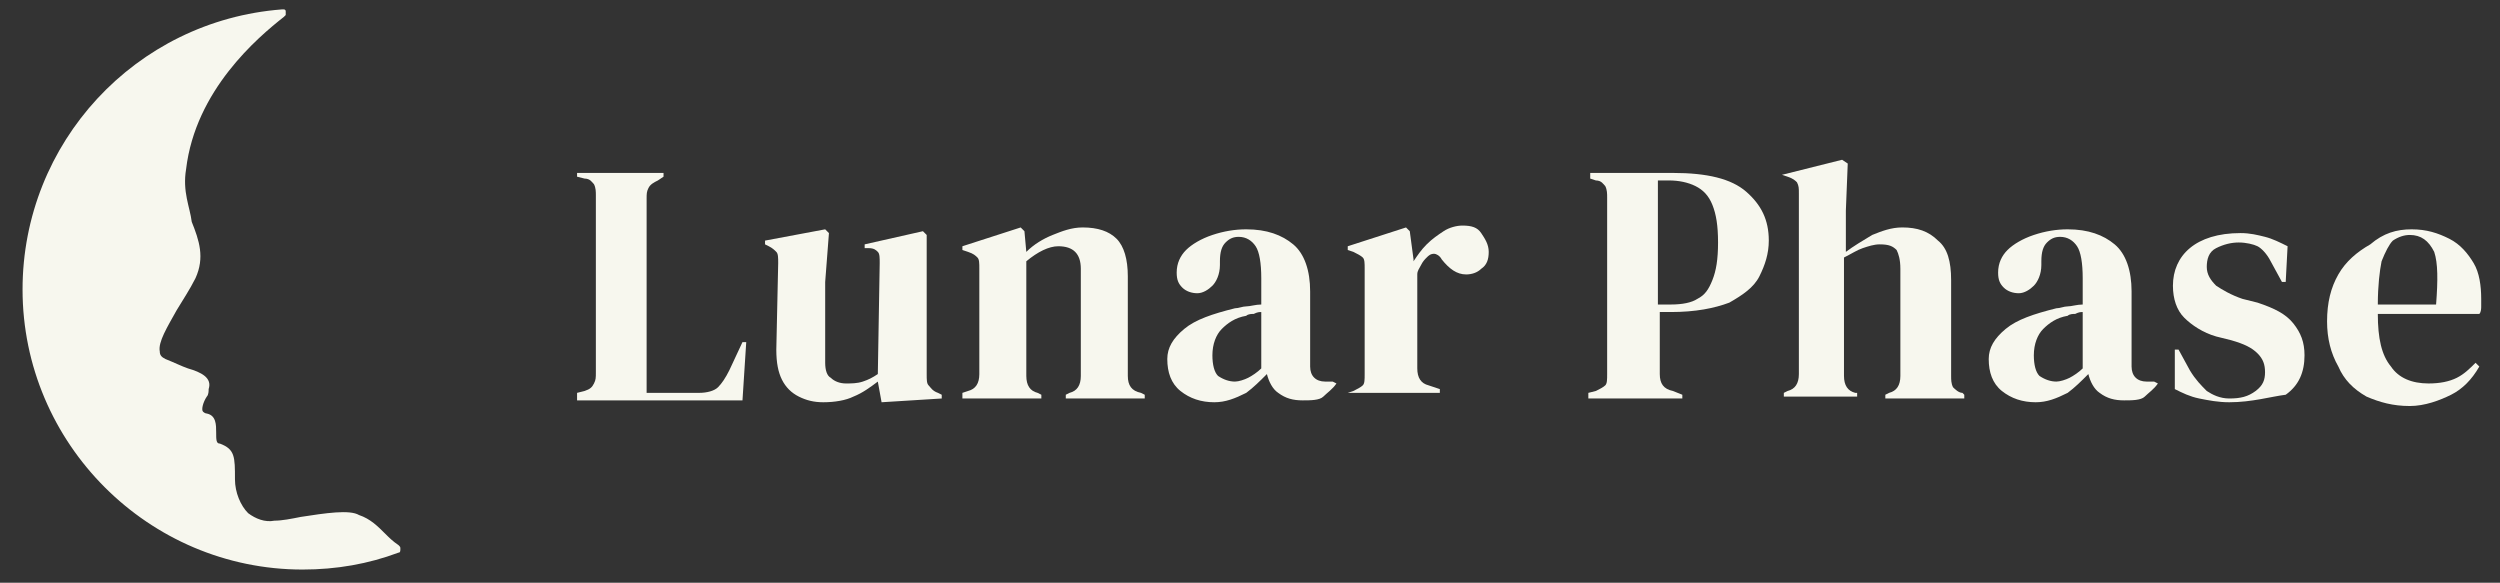 <?xml version="1.0" encoding="utf-8"?>
<!-- Generator: Adobe Illustrator 23.0.2, SVG Export Plug-In . SVG Version: 6.00 Build 0)  -->
<svg version="1.1" id="圖層_1" xmlns="http://www.w3.org/2000/svg" xmlns:xlink="http://www.w3.org/1999/xlink" x="0px" y="0px"
	 viewBox="0 0 133 31" style="enable-background:new 0 0 133 31;" xml:space="preserve">
<rect x="0" y="0" width="133" height="31" fill="#333333" stroke="none"/>
<style type="text/css">
	.st0{fill:#F7F7EE;}
</style>
<path class="st0" d="M21.2,29L21.2,29c-0.3-0.2-0.5-0.4-0.7-0.6c-0.4-0.4-0.8-0.8-1.4-1c-0.5-0.3-1.8-0.1-3.1,0.1
	c-0.5,0.1-1,0.2-1.4,0.2c-0.5,0.1-1-0.1-1.4-0.4c-0.4-0.4-0.7-1.1-0.7-1.8c0-1.2,0-1.6-0.8-1.9c-0.2,0-0.2-0.2-0.2-0.6
	c0-0.4,0-0.9-0.5-1c-0.1,0-0.2-0.1-0.2-0.1c-0.1-0.1,0-0.5,0.2-0.8c0.1-0.1,0.1-0.3,0.1-0.4c0.2-0.6-0.4-0.9-1.1-1.1
	c-0.3-0.1-0.7-0.3-1.2-0.5c-0.2-0.1-0.3-0.2-0.3-0.4c-0.1-0.5,0.4-1.3,0.9-2.2c0.3-0.5,0.7-1.1,1-1.7c0.5-1.1,0.2-2-0.2-3
	C10.1,11,9.7,10.2,9.9,9c0.5-4.2,3.8-7,5.2-8.1c0,0,0.1-0.1,0.1-0.1c0-0.1,0-0.1,0-0.2c0-0.1-0.1-0.1-0.1-0.1c0,0-0.1,0-0.1,0
	C7.2,1.1,1.2,7.6,1.2,15.4c0,8.2,6.7,14.9,14.9,14.9c1.8,0,3.5-0.3,5.1-0.9c0.1,0,0.1-0.1,0.1-0.2C21.3,29.1,21.3,29.1,21.2,29z"/>
<g>
	<path class="st0" d="M30.7,21.1v-0.2l0.4-0.1c0.3-0.1,0.4-0.2,0.5-0.4s0.1-0.3,0.1-0.6v-9.4c0-0.2,0-0.4-0.1-0.6
		c-0.1-0.1-0.2-0.3-0.5-0.3l-0.4-0.1V9.2h4.6v0.2L35,9.6c-0.2,0.1-0.4,0.2-0.5,0.4c-0.1,0.2-0.1,0.3-0.1,0.6v10.3h2.8
		c0.4,0,0.8-0.1,1-0.3c0.2-0.2,0.4-0.5,0.6-0.9l0.7-1.5h0.2l-0.2,3.1H30.7z"/>
	<path class="st0" d="M43.8,21.4c-0.5,0-0.9-0.1-1.3-0.3c-0.4-0.2-0.7-0.5-0.9-0.9c-0.2-0.4-0.3-0.9-0.3-1.6l0.1-4.6
		c0-0.3,0-0.5-0.1-0.6s-0.2-0.2-0.4-0.3l-0.2-0.1v-0.2l3.2-0.6l0.2,0.2L43.9,15v4.3c0,0.4,0.1,0.7,0.3,0.8c0.2,0.2,0.5,0.3,0.8,0.3
		c0.3,0,0.6,0,0.9-0.1c0.3-0.1,0.5-0.2,0.8-0.4l0.1-5.9c0-0.3,0-0.5-0.1-0.6c-0.1-0.1-0.2-0.2-0.5-0.2L46,13.2V13l3.1-0.7l0.2,0.2
		L49.3,15v4.9c0,0.3,0,0.5,0.1,0.6c0.1,0.1,0.2,0.3,0.5,0.4l0.2,0.1v0.2l-3.2,0.2l-0.2-1.1c-0.4,0.3-0.8,0.6-1.3,0.8
		C45,21.3,44.4,21.4,43.8,21.4z"/>
	<path class="st0" d="M51.2,21.1v-0.2l0.3-0.1c0.4-0.1,0.6-0.4,0.6-0.9v-5.6c0-0.3,0-0.5-0.1-0.6c-0.1-0.1-0.2-0.2-0.5-0.3l-0.3-0.1
		v-0.2l3.1-1l0.2,0.2l0.1,1.1c0.4-0.4,0.9-0.7,1.4-0.9c0.5-0.2,1-0.4,1.6-0.4c0.8,0,1.4,0.2,1.8,0.6c0.4,0.4,0.6,1.1,0.6,2V20
		c0,0.5,0.2,0.8,0.7,0.9l0.2,0.1v0.2h-4.2v-0.2l0.2-0.1c0.4-0.1,0.6-0.4,0.6-0.9v-5.7c0-0.8-0.4-1.2-1.2-1.2c-0.5,0-1.1,0.3-1.7,0.8
		V20c0,0.5,0.2,0.8,0.6,0.9l0.2,0.1v0.2H51.2z"/>
	<path class="st0" d="M64.6,21.4c-0.7,0-1.3-0.2-1.8-0.6c-0.5-0.4-0.7-1-0.7-1.7c0-0.6,0.3-1.1,0.9-1.6c0.6-0.5,1.5-0.8,2.7-1.1
		c0.2,0,0.4-0.1,0.6-0.1c0.2,0,0.5-0.1,0.8-0.1v-1.4c0-0.8-0.1-1.4-0.3-1.7c-0.2-0.3-0.5-0.5-0.9-0.5c-0.3,0-0.5,0.1-0.7,0.3
		c-0.2,0.2-0.3,0.5-0.3,1l0,0.2c0,0.5-0.2,0.9-0.4,1.1s-0.5,0.4-0.8,0.4c-0.3,0-0.6-0.1-0.8-0.3c-0.2-0.2-0.3-0.4-0.3-0.8
		c0-0.5,0.2-0.9,0.5-1.2c0.3-0.3,0.8-0.6,1.4-0.8c0.6-0.2,1.2-0.3,1.8-0.3c1.1,0,1.9,0.3,2.5,0.8c0.6,0.5,0.9,1.4,0.9,2.5v4
		c0,0.5,0.3,0.8,0.8,0.8h0.4l0.2,0.1c-0.2,0.3-0.5,0.5-0.7,0.7s-0.7,0.2-1.1,0.2c-0.5,0-0.9-0.1-1.3-0.4c-0.3-0.2-0.5-0.6-0.6-1
		c-0.4,0.4-0.7,0.7-1.1,1C65.7,21.2,65.2,21.4,64.6,21.4z M65.7,20.3c0.2,0,0.5-0.1,0.7-0.2c0.2-0.1,0.5-0.3,0.7-0.5v-3
		c-0.1,0-0.2,0-0.4,0.1c-0.1,0-0.3,0-0.4,0.1c-0.6,0.1-1,0.4-1.3,0.7c-0.3,0.3-0.5,0.8-0.5,1.4c0,0.5,0.1,0.9,0.3,1.1
		C65.1,20.2,65.4,20.3,65.7,20.3z"/>
	<path class="st0" d="M71.7,21.1v-0.2l0.3-0.1c0.2-0.1,0.4-0.2,0.5-0.3c0.1-0.1,0.1-0.3,0.1-0.6v-5.6c0-0.3,0-0.5-0.1-0.6
		s-0.3-0.2-0.5-0.3l-0.3-0.1v-0.2l3.1-1l0.2,0.2l0.2,1.5v0.1c0.2-0.3,0.4-0.6,0.7-0.9s0.6-0.5,0.9-0.7c0.3-0.2,0.7-0.3,1-0.3
		c0.5,0,0.8,0.1,1,0.4s0.4,0.6,0.4,1c0,0.4-0.1,0.7-0.4,0.9c-0.2,0.2-0.5,0.3-0.8,0.3c-0.5,0-0.9-0.3-1.3-0.8l0,0
		c-0.1-0.2-0.3-0.3-0.4-0.3c-0.2,0-0.3,0.1-0.4,0.2c-0.1,0.1-0.2,0.2-0.3,0.4c-0.1,0.2-0.2,0.3-0.2,0.5v5c0,0.5,0.2,0.8,0.6,0.9
		l0.6,0.2v0.2H71.7z"/>
	<path class="st0" d="M84.5,21.1v-0.2l0.4-0.1c0.2-0.1,0.4-0.2,0.5-0.3c0.1-0.1,0.1-0.3,0.1-0.6v-9.4c0-0.2,0-0.4-0.1-0.6
		c-0.1-0.1-0.2-0.3-0.5-0.3l-0.3-0.1V9.2h4.4c1.8,0,3.1,0.3,3.9,1c0.8,0.7,1.2,1.5,1.2,2.6c0,0.7-0.2,1.3-0.5,1.9
		c-0.3,0.6-0.9,1-1.6,1.4c-0.8,0.3-1.8,0.5-3.1,0.5h-0.6v3.3c0,0.5,0.2,0.8,0.7,0.9l0.5,0.2v0.2H84.5z M88.2,16.2h0.7
		c0.6,0,1.1-0.1,1.4-0.3c0.4-0.2,0.6-0.5,0.8-1c0.2-0.5,0.3-1.1,0.3-2c0-0.9-0.1-1.5-0.3-2c-0.2-0.5-0.5-0.8-0.9-1
		c-0.4-0.2-0.9-0.3-1.4-0.3h-0.6V16.2z"/>
	<path class="st0" d="M94.9,21.1v-0.2l0.2-0.1c0.4-0.1,0.6-0.4,0.6-0.9v-9.6c0-0.3,0-0.4-0.1-0.6c-0.1-0.1-0.2-0.2-0.5-0.3l-0.3-0.1
		V9.3l3.2-0.8l0.3,0.2l-0.1,2.5v2.2c0.4-0.3,0.9-0.6,1.4-0.9c0.5-0.2,1-0.4,1.6-0.4c0.8,0,1.4,0.2,1.9,0.7c0.5,0.4,0.7,1.1,0.7,2.1
		V20c0,0.2,0,0.4,0.1,0.6c0.1,0.1,0.3,0.3,0.5,0.3l0.1,0.1v0.2h-4.2v-0.2l0.2-0.1c0.4-0.1,0.6-0.4,0.6-0.9v-5.7c0-0.5-0.1-0.8-0.2-1
		c-0.2-0.2-0.4-0.3-0.9-0.3c-0.3,0-0.6,0.1-0.9,0.2c-0.3,0.1-0.6,0.3-1,0.5V20c0,0.5,0.2,0.8,0.6,0.9l0.1,0v0.2H94.9z"/>
	<path class="st0" d="M108.3,21.4c-0.7,0-1.3-0.2-1.8-0.6c-0.5-0.4-0.7-1-0.7-1.7c0-0.6,0.3-1.1,0.9-1.6c0.6-0.5,1.5-0.8,2.7-1.1
		c0.2,0,0.4-0.1,0.6-0.1c0.2,0,0.5-0.1,0.8-0.1v-1.4c0-0.8-0.1-1.4-0.3-1.7c-0.2-0.3-0.5-0.5-0.9-0.5c-0.3,0-0.5,0.1-0.7,0.3
		c-0.2,0.2-0.3,0.5-0.3,1l0,0.2c0,0.5-0.2,0.9-0.4,1.1s-0.5,0.4-0.8,0.4c-0.3,0-0.6-0.1-0.8-0.3c-0.2-0.2-0.3-0.4-0.3-0.8
		c0-0.5,0.2-0.9,0.5-1.2c0.3-0.3,0.8-0.6,1.4-0.8c0.6-0.2,1.2-0.3,1.8-0.3c1.1,0,1.9,0.3,2.5,0.8c0.6,0.5,0.9,1.4,0.9,2.5v4
		c0,0.5,0.3,0.8,0.8,0.8h0.4l0.2,0.1c-0.2,0.3-0.5,0.5-0.7,0.7s-0.7,0.2-1.1,0.2c-0.5,0-0.9-0.1-1.3-0.4c-0.3-0.2-0.5-0.6-0.6-1
		c-0.4,0.4-0.7,0.7-1.1,1C109.4,21.2,108.9,21.4,108.3,21.4z M109.4,20.3c0.2,0,0.5-0.1,0.7-0.2c0.2-0.1,0.5-0.3,0.7-0.5v-3
		c-0.1,0-0.2,0-0.4,0.1c-0.1,0-0.3,0-0.4,0.1c-0.6,0.1-1,0.4-1.3,0.7c-0.3,0.3-0.5,0.8-0.5,1.4c0,0.5,0.1,0.9,0.3,1.1
		C108.8,20.2,109.1,20.3,109.4,20.3z"/>
	<path class="st0" d="M118.6,21.4c-0.6,0-1.1-0.1-1.6-0.2c-0.5-0.1-0.9-0.3-1.3-0.5l0-2.1h0.2l0.6,1.1c0.3,0.5,0.6,0.8,0.9,1.1
		c0.3,0.2,0.7,0.4,1.2,0.4c0.6,0,1-0.1,1.4-0.4c0.4-0.3,0.5-0.6,0.5-1c0-0.4-0.1-0.7-0.4-1s-0.7-0.5-1.4-0.7l-0.8-0.2
		c-0.7-0.2-1.3-0.6-1.7-1s-0.6-1-0.6-1.7c0-0.8,0.3-1.5,0.9-2s1.5-0.8,2.7-0.8c0.5,0,0.9,0.1,1.3,0.2c0.4,0.1,0.8,0.3,1.2,0.5
		l-0.1,1.9h-0.2l-0.6-1.1c-0.2-0.4-0.5-0.7-0.7-0.8s-0.6-0.2-1-0.2c-0.4,0-0.8,0.1-1.2,0.3c-0.4,0.2-0.5,0.6-0.5,1
		c0,0.4,0.2,0.7,0.5,1c0.3,0.2,0.8,0.5,1.4,0.7l0.8,0.2c0.9,0.3,1.5,0.6,1.9,1.1s0.6,1,0.6,1.7c0,0.9-0.3,1.6-1,2.1
		C120.8,21.1,119.8,21.4,118.6,21.4z"/>
	<path class="st0" d="M128.3,12.2c0.8,0,1.4,0.2,2,0.5c0.6,0.3,1,0.8,1.3,1.3c0.3,0.5,0.4,1.2,0.4,1.9c0,0.1,0,0.3,0,0.4
		c0,0.1,0,0.3-0.1,0.4h-5.4c0,1.3,0.2,2.2,0.7,2.8c0.4,0.6,1.1,0.9,2,0.9c0.6,0,1.1-0.1,1.5-0.3c0.4-0.2,0.7-0.5,1-0.8l0.2,0.2
		c-0.4,0.7-0.9,1.2-1.5,1.5s-1.4,0.6-2.2,0.6c-0.9,0-1.6-0.2-2.3-0.5c-0.7-0.4-1.2-0.9-1.5-1.6c-0.4-0.7-0.6-1.5-0.6-2.4
		c0-1,0.2-1.8,0.6-2.5c0.4-0.7,1-1.2,1.7-1.6C126.8,12.4,127.5,12.2,128.3,12.2z M128.2,12.5c-0.3,0-0.6,0.1-0.9,0.3
		c-0.2,0.2-0.4,0.6-0.6,1.1c-0.1,0.5-0.2,1.3-0.2,2.3h3.1c0.1-1.3,0.1-2.2-0.1-2.8C129.2,12.8,128.8,12.5,128.2,12.5z"/>
</g>
</svg>

